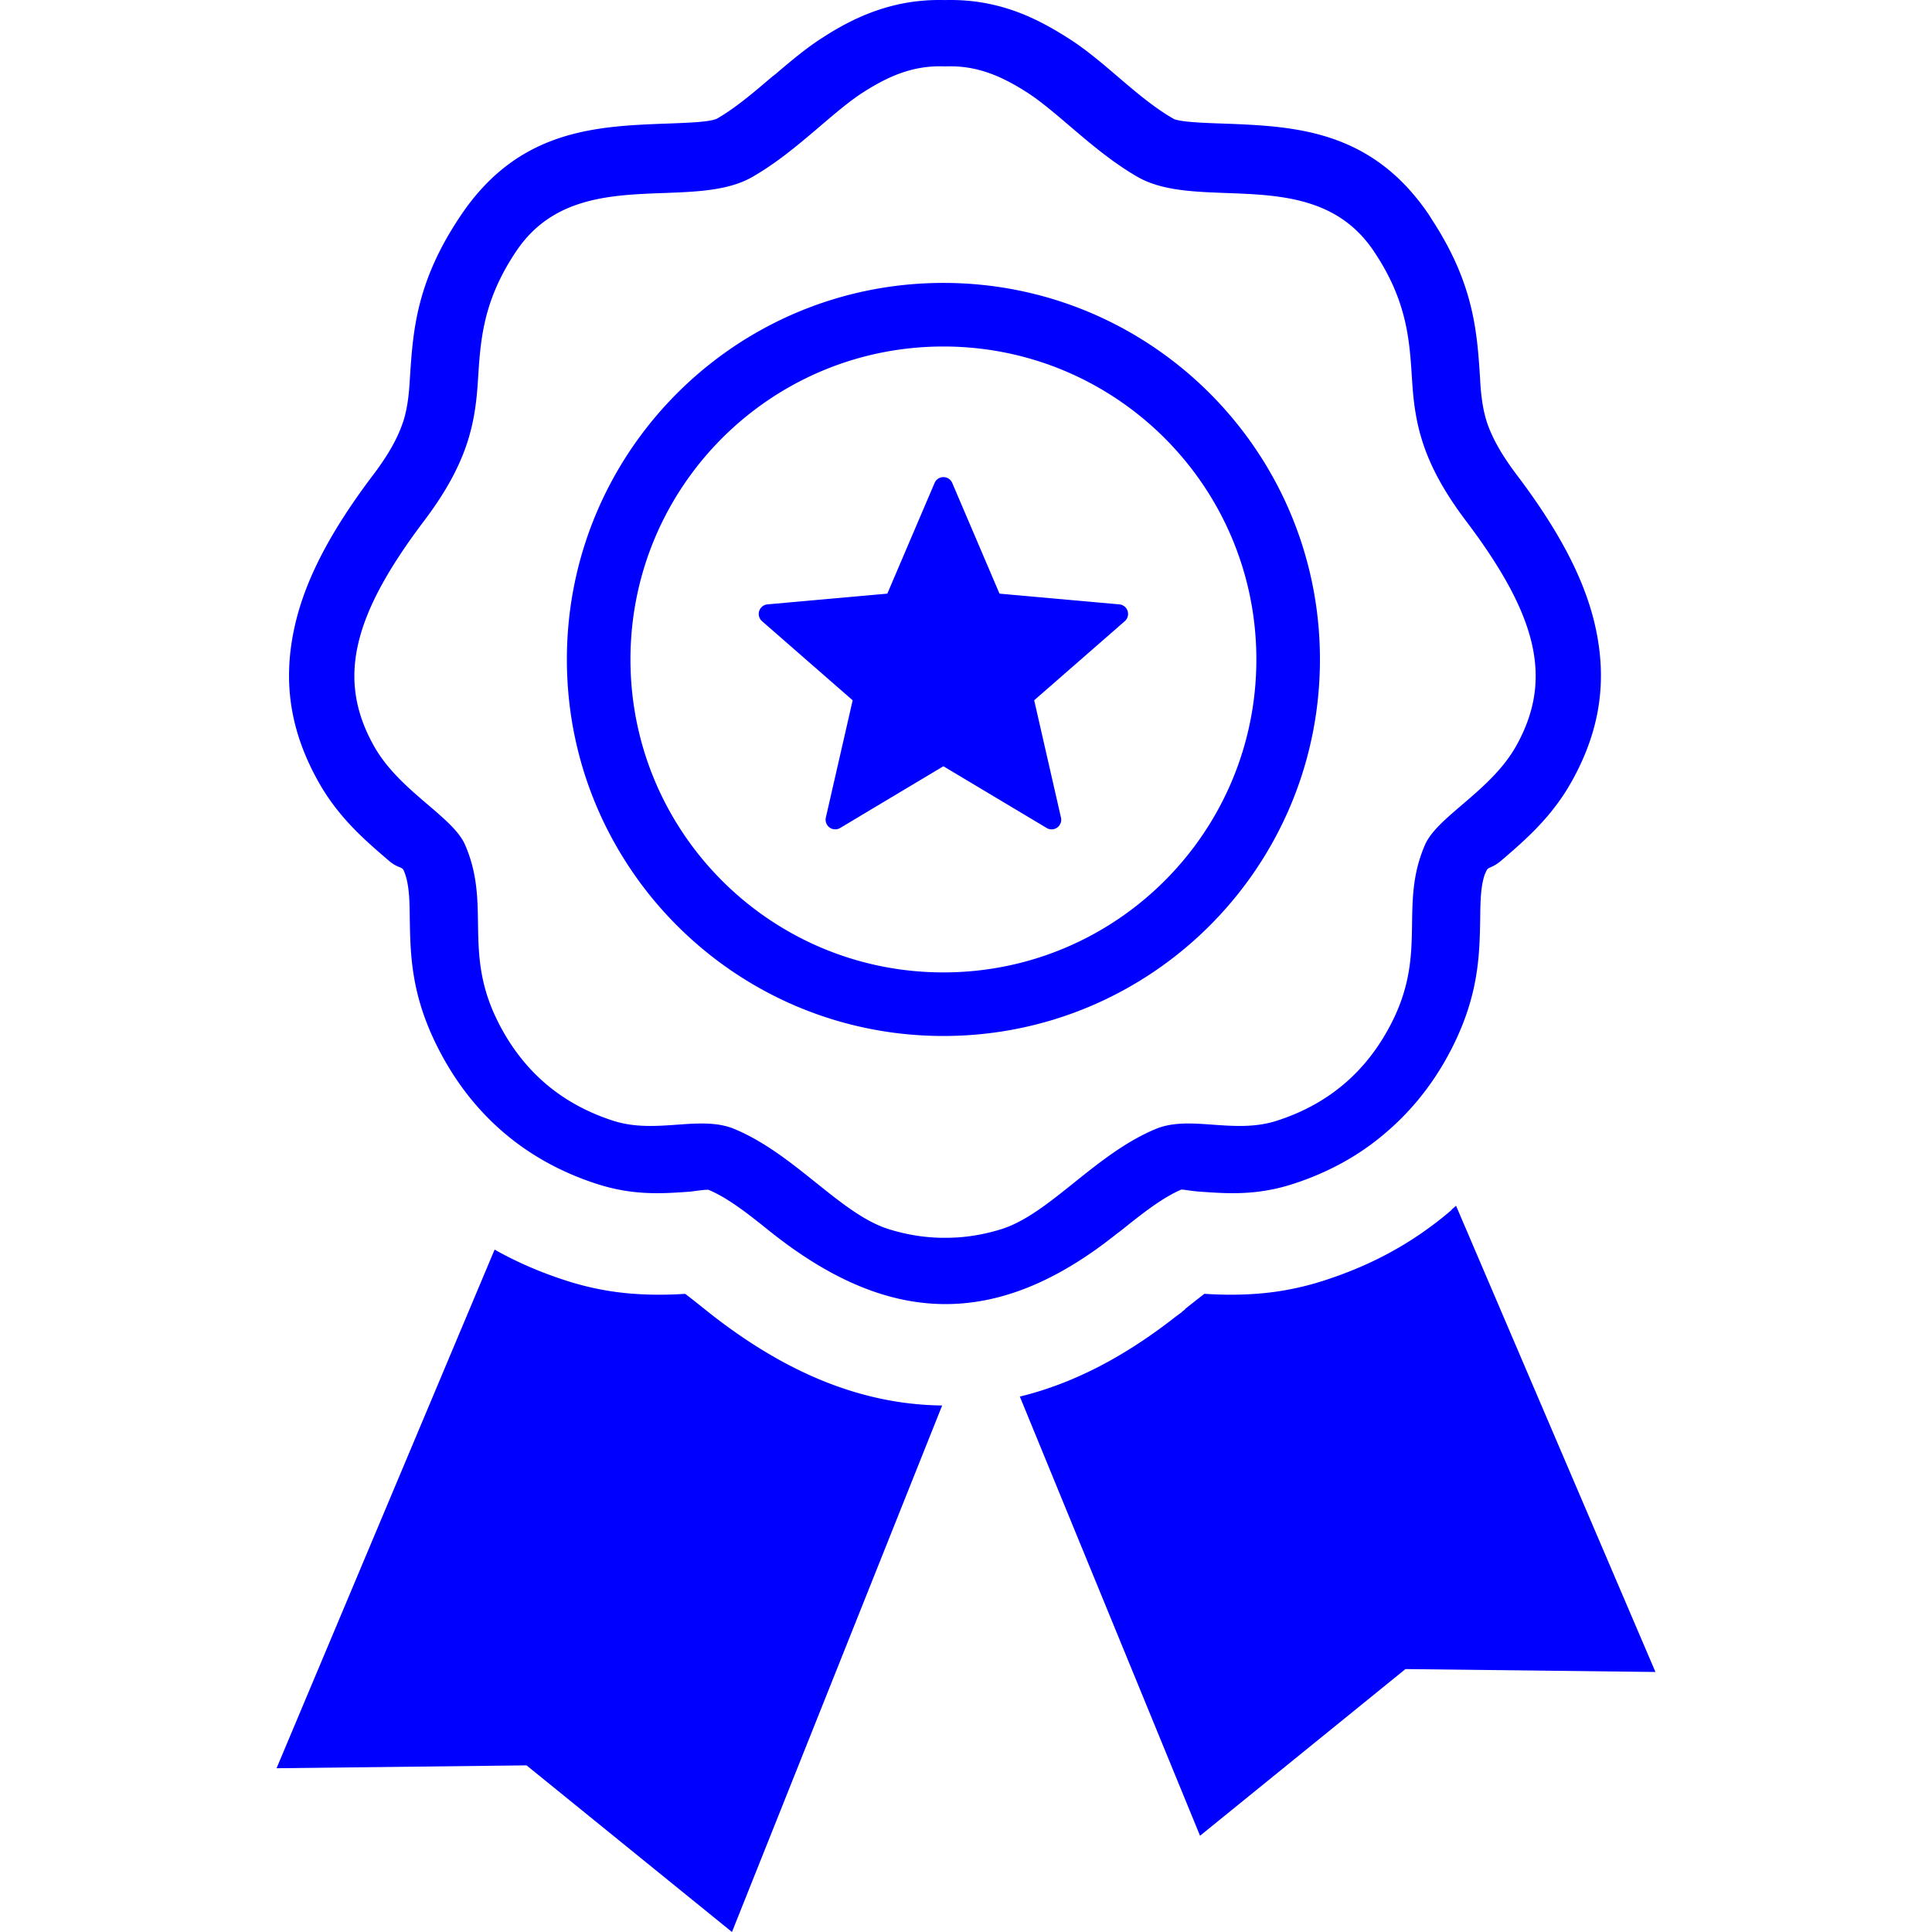 <svg fill="blue" width="40" height="40" xmlns="http://www.w3.org/2000/svg" shape-rendering="geometricPrecision" text-rendering="geometricPrecision" image-rendering="optimizeQuality" fill-rule="evenodd" clip-rule="evenodd" viewBox="0 0 365 511.41"><path d="M312.22 319.17 365 442.58l-66.17-.77-54.38 44.12-47.7-116.25c13.79-3.35 27.44-10.32 41.22-21.13l1.66-1.22-.03-.04.9-.7-.04-.06c1.75-1.4 3.55-2.83 5.15-4.05 3.33.21 6.93.34 11.42.13 6.19-.28 12.83-1.26 20.17-3.62 6.46-2.08 12.45-4.63 17.95-7.67a92.904 92.904 0 0 0 15.92-11.07l-.04-.05 1.19-1.03zM176.94.02c6.61-.18 12.52.85 18.01 2.74 5.06 1.74 9.7 4.23 14.27 7.13 4.64 2.88 9.01 6.59 13.68 10.59 4.47 3.82 9.4 8.02 14.35 10.85l.32.19c2.04.78 7.25.99 12.7 1.18 18.99.7 39.48 1.46 54.86 24.29l.84 1.35c11.01 16.92 11.83 29.59 12.62 41.99l.04.87c.25 3.82.69 7.41 1.89 10.96 1.32 3.75 3.64 8.07 7.74 13.5 11.11 14.68 17.97 27.55 20.79 40.04 3.34 14.82 1.15 28.02-6.3 41.3-5.31 9.44-12.4 15.52-18.65 20.87-2.26 1.93-3.38 1.55-3.83 2.61l-.46 1.01c-1.07 3.17-1.14 7.07-1.19 11.04-.15 10.2-.33 20.77-7.49 34.9-4.49 8.84-10.36 16.31-17.53 22.41-7.04 6.06-15.27 10.57-24.61 13.58-9.57 3.08-17.24 2.54-24.49 2.02-2.77-.19-4.74-.67-5.07-.53-5.2 2.25-10.72 6.69-15.91 10.84l-1.2.9c-32.39 25.86-61.07 23.86-91.96-.9-5.18-4.15-10.71-8.58-15.92-10.76-.52-.23-4.25.39-5.06.45-7.26.52-14.93 1.06-24.49-2.02-9.35-3.01-17.57-7.52-24.61-13.5-7.13-6.06-12.99-13.56-17.53-22.49-7.18-14.14-7.34-24.71-7.49-34.91-.06-4.41-.14-8.72-1.57-12.04-.5-1.17-1.57-.61-3.91-2.61-6.24-5.34-13.35-11.41-18.66-20.87-7.45-13.28-9.63-26.48-6.29-41.3 2.81-12.5 9.67-25.36 20.78-40.04 4.1-5.43 6.43-9.75 7.72-13.51l.25-.7c1.03-3.31 1.43-6.68 1.65-10.25l.09-1.36c.81-12.58 1.77-25.45 13.42-42.77 15.37-22.9 35.87-23.67 54.87-24.37 5.79-.21 11.31-.43 13.04-1.33 4.94-2.87 9.86-7.07 14.35-10.91l1.22-.97c4.21-3.57 8.18-6.91 12.37-9.56 4.46-2.89 9.11-5.38 14.33-7.17C164.41.87 170.29-.16 176.94.02zm.01 17.56c8.32-.36 14.88 2.54 21.5 6.75 8.4 5.33 17.86 15.85 29.53 22.53 16.43 9.38 46.85-3.57 62.43 19.58 9.09 13.49 9.51 24.08 10.19 34.53.73 11.28 2.71 21.65 14.25 36.92 19.11 25.27 23.09 42.09 13.25 59.62-6.72 11.95-20.85 18.59-24.12 26.16-6.96 16.1.74 28.24-8.79 47.01-6.61 13.03-16.82 21.61-30.42 25.99-11.46 3.69-22.96-1.65-32.14 2.21-16.13 6.77-28.03 22.53-40.86 26.51-4.95 1.53-9.89 2.29-14.82 2.26-4.93.03-9.87-.73-14.82-2.26-12.84-3.98-24.73-19.74-40.86-26.51-9.18-3.86-20.68 1.48-32.15-2.21-13.59-4.38-23.8-12.96-30.41-25.99-9.53-18.77-1.83-30.91-8.79-47.01-3.27-7.57-17.41-14.21-24.12-26.16-9.85-17.53-5.86-34.35 13.24-59.62 11.54-15.27 13.52-25.64 14.25-36.92.68-10.45 1.11-21.04 10.19-34.53 15.58-23.15 46.01-10.2 62.43-19.58 11.68-6.68 21.13-17.2 29.54-22.53 6.62-4.21 13.18-7.11 21.5-6.75zm1.92 110.29 12.5 29.27 31.71 2.84a2.53 2.53 0 0 1 2.31 2.75 2.55 2.55 0 0 1-.86 1.7l-23.98 20.94 7.09 31.05a2.543 2.543 0 0 1-3.87 2.7l-27.25-16.29-27.33 16.34c-1.21.72-2.77.33-3.49-.88a2.53 2.53 0 0 1-.3-1.87l7.1-31.05-23.99-20.94a2.538 2.538 0 0 1-.24-3.59c.47-.54 1.12-.83 1.78-.87l31.62-2.83 12.51-29.29c.55-1.3 2.04-1.9 3.34-1.35.64.27 1.1.78 1.35 1.37zm-2.35-52.98c55.04 0 99.67 44.63 99.67 99.67 0 55.05-44.63 99.67-99.67 99.67-55.05 0-99.67-44.62-99.67-99.67 0-55.04 44.62-99.67 99.67-99.67zm0 16.83c45.75 0 82.84 37.09 82.84 82.84 0 45.76-37.09 82.84-82.84 82.84-45.76 0-82.84-37.08-82.84-82.84 0-45.75 37.08-82.84 82.84-82.84zm-.33 280.31-55.64 139.38-54.38-44.11-66.17.76 57.72-137.29 1.05.59c5.5 3.01 11.49 5.57 17.91 7.63 7.33 2.36 13.97 3.34 20.16 3.62 4.44.21 8.02.08 11.33-.12 1.63 1.23 3.51 2.73 5.31 4.18l.04.03c20.08 16.08 40.24 24.8 61.63 25.32l1.04.01z"/></svg>
